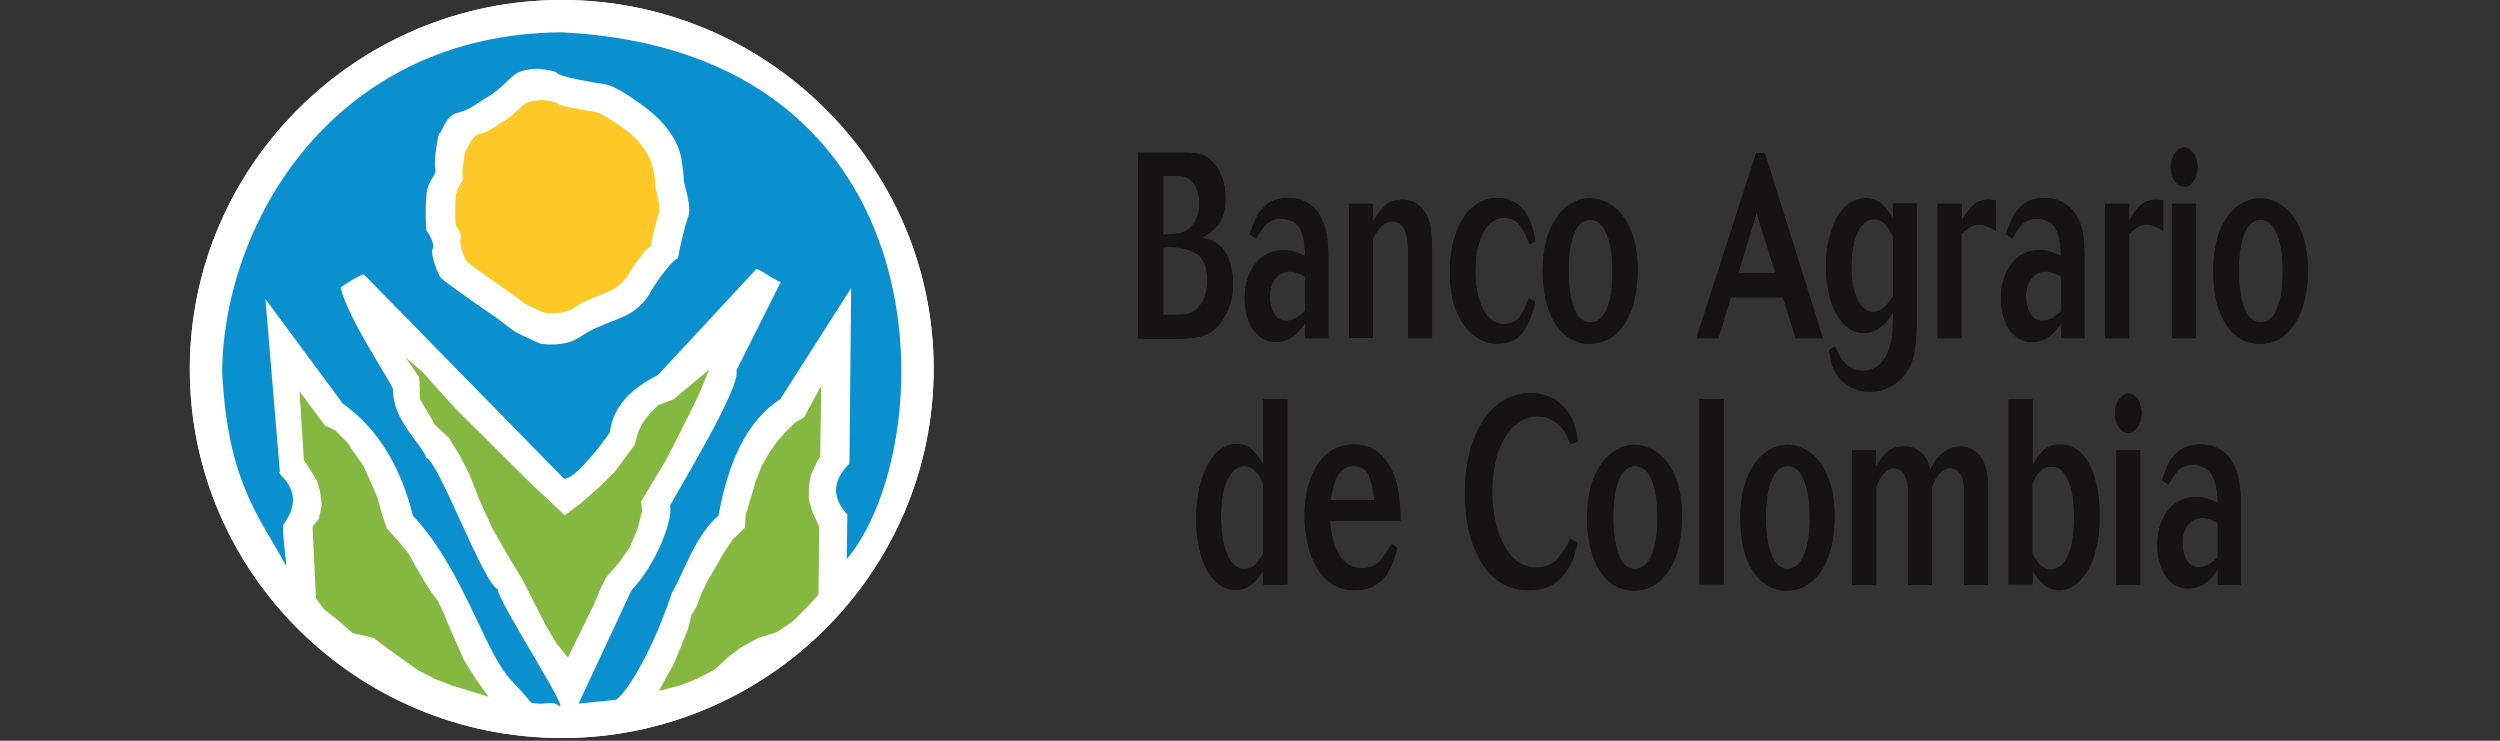 <svg width="540" height="160" viewBox="0 0 540 160" fill="none" xmlns="http://www.w3.org/2000/svg">
<rect x="0" y="0" width="540" height="160" fill="#333333" stroke="none"/>
<g clip-path="url(#clip0_17_134)">
<path d="M245.843 73.058V32.965H255.569C257.054 32.965 258.316 33.039 259.207 33.337C260.172 33.559 261.138 34.153 262.029 35.118C262.845 35.935 263.439 36.974 263.959 38.237C264.404 39.499 264.701 40.984 264.701 42.617C264.701 45.438 264.107 47.443 262.994 48.705C261.88 49.968 260.692 50.858 259.504 51.378C260.395 51.527 261.212 51.749 261.806 51.972C262.474 52.269 263.068 52.715 263.736 53.309C264.701 54.274 265.37 55.536 265.741 56.947C266.112 58.432 266.335 59.768 266.335 61.03C266.335 63.258 266.038 65.114 265.37 66.673C264.701 68.158 263.959 69.42 263.142 70.385C262.251 71.425 261.138 72.093 259.801 72.538C258.539 72.909 256.98 73.132 255.124 73.132H245.843V73.058ZM251.263 38.014V50.71C252.228 50.636 253.045 50.636 253.639 50.562C254.233 50.487 254.827 50.413 255.421 50.19C256.534 49.745 257.425 49.002 258.094 47.889C258.762 46.775 259.059 45.438 259.059 43.879C259.059 42.246 258.688 40.984 258.094 39.944C257.425 38.905 256.534 38.237 255.272 38.014C254.753 38.014 253.416 38.014 251.263 38.014ZM251.263 53.457V68.009C253.416 68.009 254.901 68.009 255.643 67.935C256.386 67.861 257.054 67.712 257.574 67.415C258.539 66.896 259.281 66.005 259.875 64.891C260.469 63.703 260.766 62.367 260.766 60.733C260.766 57.615 259.95 55.61 258.316 54.719C256.683 53.828 254.975 53.383 253.045 53.383C252.674 53.383 252.302 53.383 252.08 53.383C251.857 53.457 251.56 53.457 251.263 53.457ZM286.901 55.536V73.058H281.926V69.791C281.555 70.385 281.035 70.979 280.516 71.573C279.996 72.167 279.254 72.761 278.437 73.207C277.546 73.652 276.581 73.875 275.467 73.875C274.131 73.875 272.943 73.429 271.978 72.612C271.012 71.796 270.196 70.682 269.676 69.271C269.156 67.861 268.859 66.302 268.859 64.52C268.859 62.367 269.23 60.51 269.973 58.877C270.715 57.318 271.755 56.056 273.017 55.239C274.279 54.422 275.69 54.051 277.249 54.051C278.066 54.051 278.882 54.125 279.551 54.348C280.219 54.571 281.036 54.868 281.926 55.313C281.852 53.383 281.704 51.972 281.407 50.858C281.036 49.522 280.367 48.557 279.476 47.963C278.585 47.517 277.694 47.22 276.803 47.22C275.393 47.22 274.279 47.666 273.462 48.408C272.72 49.225 271.978 50.264 271.309 51.527L269.973 50.562C270.418 49.151 270.864 47.963 271.384 46.923C271.903 45.884 272.72 44.919 273.834 44.028C274.947 43.211 276.432 42.766 278.214 42.766C279.773 42.766 281.11 43.063 282.223 43.731C283.337 44.325 284.228 45.142 284.822 46.107C285.639 47.369 286.233 48.78 286.455 50.264C286.827 51.824 286.901 53.531 286.901 55.536ZM281.926 67.193V59.768C281.407 59.471 280.887 59.174 280.367 59.026C279.848 58.803 279.254 58.654 278.585 58.654C277.397 58.654 276.358 59.1 275.541 60.065C274.725 61.03 274.279 62.367 274.279 64.074C274.279 65.485 274.576 66.673 275.17 67.712C275.764 68.752 276.655 69.271 277.843 69.271C278.66 69.271 279.402 69.049 279.996 68.677C280.664 68.306 281.258 67.787 281.926 67.193ZM309.323 53.457V73.058H304.126V54.2C304.126 52.863 304.052 51.898 303.903 51.23C303.755 50.264 303.383 49.522 302.864 48.78C302.344 48.111 301.602 47.814 300.785 47.814C299.894 47.814 299.077 48.111 298.483 48.78C297.815 49.374 297.221 50.264 296.553 51.378V72.984H291.43V44.028H296.553V47.814C297.37 46.478 298.261 45.364 299.151 44.473C300.042 43.582 301.379 43.137 303.012 43.137C303.977 43.137 304.943 43.36 305.759 43.879C306.576 44.399 307.244 44.993 307.764 45.81C308.432 46.849 308.878 47.963 309.026 49.151C309.175 50.413 309.323 51.824 309.323 53.457ZM330.26 64.445L331.597 65.188C331.226 67.267 330.409 69.271 329.221 71.276C328.033 73.281 326.028 74.246 323.356 74.246C321.648 74.246 319.94 73.652 318.381 72.464C316.822 71.276 315.56 69.494 314.595 67.193C313.629 64.891 313.184 62.07 313.184 58.803C313.184 55.759 313.555 53.012 314.446 50.562C315.263 48.111 316.451 46.181 318.01 44.845C319.569 43.434 321.351 42.766 323.43 42.766C327.885 42.766 330.632 45.884 331.671 52.121L330.335 52.789C329.815 51.156 329.147 49.819 328.33 48.705C327.513 47.592 326.325 47.072 324.766 47.072C323.653 47.072 322.613 47.517 321.722 48.408C320.757 49.299 320.015 50.636 319.495 52.418C318.901 54.2 318.678 56.278 318.678 58.58C318.678 60.733 318.901 62.664 319.421 64.445C319.94 66.227 320.609 67.564 321.574 68.529C322.465 69.494 323.578 70.014 324.766 70.014C326.251 70.014 327.439 69.494 328.256 68.455C328.998 67.341 329.666 66.005 330.26 64.445ZM343.402 42.84C345.184 42.84 346.892 43.434 348.525 44.622C350.084 45.81 351.346 47.517 352.311 49.893C353.277 52.269 353.722 55.09 353.722 58.432C353.722 60.51 353.499 62.515 353.128 64.445C352.683 66.302 352.089 68.009 351.198 69.494C350.307 70.979 349.193 72.167 347.857 73.058C346.446 73.8 344.961 74.246 343.253 74.246C341.769 74.246 340.432 73.875 339.17 73.132C337.908 72.39 336.868 71.35 335.977 69.94C335.086 68.603 334.418 66.97 333.973 65.039C333.527 63.109 333.23 61.03 333.23 58.654C333.23 55.09 333.75 52.046 334.789 49.671C335.829 47.295 337.091 45.587 338.576 44.473C340.135 43.434 341.694 42.84 343.402 42.84ZM343.476 47.443C341.917 47.443 340.803 48.483 339.987 50.487C339.17 52.492 338.799 55.165 338.799 58.432C338.799 61.847 339.244 64.52 339.987 66.599C340.803 68.677 341.991 69.643 343.55 69.643C345.11 69.643 346.298 68.677 347.114 66.599C347.931 64.594 348.302 61.995 348.302 58.803C348.302 56.575 348.154 54.571 347.782 52.863C347.411 51.23 346.892 49.893 346.149 48.928C345.407 47.963 344.516 47.443 343.476 47.443ZM366.418 73.058L379.337 33.039H381.193L393.741 73.058H387.875L385.128 64.223H373.843L371.17 73.058H366.418ZM383.495 58.951L379.411 45.958L375.476 58.951H383.495ZM395.077 75.657L396.339 74.84C397.007 76.176 397.453 76.993 397.601 77.364C398.195 78.181 398.864 78.849 399.68 79.369C400.497 79.889 401.388 80.111 402.427 80.111C404.358 80.111 405.843 79.22 407.031 77.513C407.625 76.622 407.996 75.657 408.293 74.543C408.59 73.504 408.738 72.39 408.813 71.35C408.887 70.311 408.887 68.975 408.887 67.341C408.516 68.009 408.219 68.455 407.922 68.9C407.253 69.791 406.437 70.534 405.471 71.128C404.506 71.722 403.541 71.944 402.502 71.944C401.165 71.944 399.829 71.425 398.641 70.311C397.379 69.197 396.339 67.564 395.597 65.411C394.854 63.258 394.409 60.659 394.409 57.689C394.409 55.462 394.632 53.383 395.077 51.601C395.522 49.745 396.116 48.186 396.859 46.849C397.601 45.587 398.492 44.548 399.532 43.879C400.571 43.211 401.685 42.84 402.873 42.84C404.432 42.84 405.694 43.285 406.585 44.176C407.476 45.067 408.219 46.107 408.887 47.22V43.954H414.01V68.9C414.01 71.573 413.861 73.8 413.564 75.657C413.341 77.513 412.673 79.146 411.634 80.631C410.817 81.819 409.703 82.784 408.293 83.527C406.882 84.269 405.471 84.64 403.912 84.64C402.427 84.64 401.165 84.343 399.903 83.675C398.641 83.007 397.601 82.19 396.859 81.076C396.339 80.26 395.894 79.443 395.671 78.626C395.448 77.661 395.226 76.696 395.077 75.657ZM408.887 64V51.156C408.367 50.042 407.773 49.077 407.179 48.408C406.585 47.74 405.768 47.369 404.729 47.369C403.764 47.369 402.947 47.814 402.205 48.631C401.462 49.448 400.868 50.636 400.497 52.195C400.126 53.754 399.903 55.61 399.903 57.763C399.903 59.842 400.126 61.624 400.571 63.035C401.017 64.52 401.536 65.559 402.279 66.302C403.021 67.044 403.764 67.415 404.581 67.415C406.065 67.341 407.55 66.227 408.887 64ZM423.736 44.028V47.666C424.404 46.404 425.147 45.364 426.038 44.473C426.928 43.582 428.116 43.137 429.601 43.137C430.121 43.137 430.641 43.211 431.086 43.285V49.893C429.75 49.002 428.636 48.557 427.671 48.557C426.854 48.557 426.112 48.705 425.518 49.077C424.924 49.448 424.33 49.893 423.662 50.562V73.058H418.539V44.028H423.736ZM450.242 55.536V73.058H445.267V69.791C444.896 70.385 444.376 70.979 443.857 71.573C443.337 72.167 442.594 72.761 441.778 73.207C440.887 73.652 439.922 73.875 438.808 73.875C437.471 73.875 436.358 73.429 435.318 72.612C434.353 71.796 433.536 70.682 433.017 69.271C432.497 67.861 432.2 66.302 432.2 64.52C432.2 62.367 432.571 60.51 433.314 58.877C434.056 57.318 435.096 56.056 436.283 55.239C437.546 54.422 438.956 54.051 440.515 54.051C441.332 54.051 442.149 54.125 442.817 54.348C443.485 54.571 444.302 54.868 445.193 55.313C445.119 53.383 444.97 51.972 444.599 50.858C444.228 49.522 443.56 48.557 442.669 47.963C441.926 47.517 441.035 47.22 440.144 47.22C438.734 47.22 437.62 47.666 436.803 48.408C436.061 49.225 435.318 50.264 434.65 51.527L433.314 50.562C433.759 49.151 434.205 47.963 434.724 46.923C435.244 45.884 436.061 44.919 437.174 44.028C438.288 43.211 439.773 42.766 441.555 42.766C443.114 42.766 444.451 43.063 445.564 43.731C446.678 44.325 447.569 45.142 448.237 46.107C449.054 47.369 449.648 48.78 449.87 50.264C450.093 51.824 450.242 53.531 450.242 55.536ZM445.267 67.193V59.768C444.747 59.471 444.228 59.174 443.708 59.026C443.188 58.803 442.594 58.654 441.926 58.654C440.738 58.654 439.699 59.1 438.882 60.065C438.065 61.03 437.62 62.367 437.62 64.074C437.62 65.485 437.917 66.673 438.511 67.712C439.105 68.752 439.996 69.271 441.184 69.271C442 69.271 442.743 69.049 443.337 68.677C443.931 68.306 444.599 67.787 445.267 67.193ZM459.894 44.028V47.666C460.562 46.404 461.304 45.364 462.195 44.473C463.086 43.582 464.274 43.137 465.759 43.137C466.279 43.137 466.798 43.211 467.244 43.285V49.893C465.982 49.002 464.794 48.557 463.829 48.557C463.012 48.557 462.269 48.705 461.75 49.077C461.156 49.448 460.562 49.893 459.894 50.562V73.058H454.696V44.028H459.894ZM469.174 44.028H474.297V73.058H469.174V44.028ZM469.694 39.053C469.174 38.237 468.877 37.197 468.877 36.084C468.877 34.97 469.174 34.005 469.768 33.114C470.362 32.297 471.03 31.852 471.773 31.852C472.293 31.852 472.738 32.074 473.184 32.446C473.629 32.817 474 33.337 474.223 34.005C474.52 34.673 474.669 35.341 474.669 36.084C474.669 37.197 474.372 38.237 473.852 39.053C473.258 39.87 472.59 40.316 471.847 40.316C470.956 40.241 470.214 39.87 469.694 39.053ZM488.181 42.84C489.963 42.84 491.671 43.434 493.23 44.622C494.789 45.81 496.051 47.517 497.016 49.893C497.982 52.269 498.501 55.09 498.501 58.432C498.501 60.51 498.279 62.515 497.833 64.445C497.462 66.302 496.794 68.009 495.903 69.494C495.012 70.979 493.898 72.167 492.562 73.058C491.3 73.8 489.74 74.246 488.033 74.246C486.548 74.246 485.211 73.875 483.949 73.132C482.687 72.39 481.648 71.35 480.757 69.94C479.866 68.603 479.197 66.97 478.752 65.039C478.307 63.109 478.084 61.03 478.084 58.654C478.084 55.09 478.604 52.046 479.569 49.671C480.608 47.295 481.87 45.587 483.355 44.473C484.914 43.434 486.548 42.84 488.181 42.84ZM488.256 47.443C486.771 47.443 485.583 48.483 484.766 50.487C483.949 52.492 483.578 55.165 483.578 58.432C483.578 61.847 484.023 64.52 484.766 66.599C485.583 68.677 486.771 69.643 488.33 69.643C489.889 69.643 491.077 68.677 491.894 66.599C492.71 64.594 493.081 61.995 493.081 58.803C493.081 56.575 492.933 54.571 492.562 52.863C492.191 51.23 491.671 49.893 490.928 48.928C490.186 47.963 489.295 47.443 488.256 47.443ZM272.868 100.38V86.2H278.066V126.292H272.868V123.248C272.052 124.51 271.235 125.476 270.344 126.218C269.379 126.96 268.265 127.406 266.78 127.406C265.667 127.406 264.553 127.109 263.588 126.441C262.623 125.772 261.732 124.807 260.915 123.471C260.098 122.134 259.504 120.501 259.059 118.571C258.613 116.566 258.391 114.413 258.391 112.037C258.391 109.141 258.762 106.469 259.43 104.018C260.098 101.568 261.138 99.638 262.4 98.153C263.736 96.668 265.295 95.926 267.077 95.926C268.488 95.926 269.676 96.371 270.493 97.188C271.384 98.079 272.126 99.118 272.868 100.38ZM272.868 119.61V104.538C271.903 102.014 270.493 100.677 268.785 100.677C268.117 100.677 267.597 100.9 267.003 101.197C266.483 101.568 266.038 102.014 265.667 102.608C264.404 104.464 263.736 107.508 263.736 111.517C263.736 115.007 264.182 117.754 265.073 119.833C265.964 121.837 267.226 122.877 268.711 122.877C269.676 122.877 270.493 122.58 271.087 121.986C271.755 121.392 272.349 120.575 272.868 119.61ZM300.562 117.457L301.824 118.348C301.527 119.462 301.156 120.501 300.859 121.466C300.488 122.431 299.968 123.322 299.374 124.288C298.706 125.179 297.815 125.921 296.701 126.589C295.588 127.183 294.177 127.48 292.618 127.48C290.836 127.48 289.351 127.109 288.015 126.292C286.678 125.476 285.565 124.362 284.599 122.877C283.708 121.392 282.966 119.684 282.52 117.68C282.075 115.675 281.778 113.596 281.778 111.369C281.778 108.473 282.223 105.875 283.04 103.573C283.857 101.197 285.119 99.341 286.678 98.005C288.312 96.668 290.242 96 292.469 96C295.513 96 297.889 97.262 299.671 99.935C300.859 101.717 301.602 103.647 301.973 105.726C302.344 107.879 302.493 110.107 302.493 112.557H287.272C287.866 119.313 290.168 122.728 294.177 122.728C295.736 122.728 296.998 122.283 297.889 121.392C298.78 120.427 299.671 119.165 300.562 117.457ZM287.346 108.028H296.85C296.701 105.949 296.256 104.241 295.736 102.831C295.142 101.42 294.029 100.677 292.321 100.677C291.207 100.677 290.242 101.049 289.574 101.865C288.906 102.608 288.386 103.499 288.163 104.464C287.866 105.429 287.643 106.617 287.346 108.028ZM339.17 116.418L340.729 117.234C340.506 118.422 340.135 119.462 339.838 120.501C339.467 121.54 338.947 122.506 338.279 123.471C337.462 124.659 336.497 125.55 335.532 126.144C334.567 126.738 333.602 127.109 332.711 127.257C331.82 127.406 331.003 127.48 330.26 127.48C326.177 127.48 322.91 125.772 320.534 122.283C317.787 118.274 316.451 113.076 316.451 106.469C316.451 103.202 316.822 100.232 317.49 97.559C318.158 94.886 319.198 92.585 320.46 90.728C321.722 88.798 323.207 87.387 324.915 86.422C326.622 85.383 328.479 84.937 330.483 84.937C332.117 84.937 333.676 85.234 335.086 85.903C336.497 86.571 337.685 87.61 338.65 89.021C339.393 90.06 339.838 91.1 340.135 92.065C340.432 93.03 340.655 94.07 340.803 95.332L339.244 96C338.724 94.663 338.279 93.698 337.834 93.03C337.24 92.139 336.497 91.397 335.458 90.803C334.418 90.209 333.305 89.912 332.117 89.912C330.854 89.912 329.592 90.283 328.404 90.951C327.216 91.694 326.177 92.659 325.286 94.07C324.395 95.48 323.653 97.188 323.133 99.192C322.613 101.197 322.316 103.573 322.316 106.172C322.316 108.399 322.539 110.552 322.984 112.482C323.356 114.413 324.024 116.195 324.841 117.754C325.657 119.313 326.697 120.501 327.81 121.318C328.998 122.134 330.335 122.58 331.745 122.58C333.824 122.58 335.383 121.912 336.497 120.65C337.611 119.313 338.576 117.902 339.17 116.418ZM353.054 96.074C354.836 96.074 356.543 96.668 358.103 97.856C359.662 98.97 360.924 100.752 361.889 103.128C362.854 105.503 363.3 108.325 363.3 111.666C363.3 113.745 363.077 115.749 362.706 117.68C362.335 119.536 361.666 121.244 360.775 122.728C359.885 124.213 358.771 125.401 357.434 126.292C356.098 127.183 354.539 127.554 352.831 127.554C351.346 127.554 350.01 127.183 348.748 126.441C347.485 125.698 346.446 124.659 345.555 123.248C344.664 121.912 343.996 120.278 343.55 118.348C343.105 116.418 342.808 114.339 342.808 111.963C342.808 108.399 343.328 105.355 344.367 102.979C345.407 100.603 346.669 98.895 348.154 97.782C349.787 96.668 351.421 96.074 353.054 96.074ZM353.128 100.677C351.569 100.677 350.455 101.717 349.639 103.721C348.822 105.726 348.451 108.399 348.451 111.666C348.451 115.081 348.896 117.754 349.639 119.833C350.455 121.912 351.569 122.877 353.202 122.877C354.762 122.877 355.949 121.837 356.766 119.833C357.583 117.828 358.028 115.23 358.028 112.037C358.028 109.81 357.88 107.805 357.509 106.097C357.137 104.39 356.618 103.053 355.949 102.088C355.133 101.197 354.242 100.677 353.128 100.677ZM367.086 86.2H372.284V126.218H367.086V86.2ZM386.019 96.074C387.801 96.074 389.509 96.668 391.068 97.856C392.627 98.97 393.889 100.752 394.854 103.128C395.819 105.503 396.265 108.325 396.265 111.666C396.265 113.745 396.042 115.749 395.671 117.68C395.226 119.536 394.632 121.244 393.741 122.728C392.85 124.213 391.736 125.401 390.4 126.292C389.063 127.183 387.504 127.554 385.796 127.554C384.311 127.554 382.975 127.183 381.787 126.441C380.525 125.698 379.485 124.659 378.594 123.248C377.704 121.912 377.035 120.278 376.59 118.348C376.144 116.418 375.922 114.339 375.922 111.963C375.922 108.399 376.441 105.355 377.481 102.979C378.52 100.603 379.782 98.895 381.267 97.782C382.826 96.668 384.386 96.074 386.019 96.074ZM386.093 100.677C384.608 100.677 383.42 101.717 382.604 103.721C381.787 105.726 381.416 108.399 381.416 111.666C381.416 115.081 381.787 117.754 382.604 119.833C383.42 121.912 384.608 122.877 386.093 122.877C387.652 122.877 388.84 121.837 389.657 119.833C390.474 117.828 390.919 115.23 390.919 112.037C390.919 109.81 390.771 107.805 390.4 106.097C390.028 104.39 389.509 103.053 388.84 102.088C388.098 101.197 387.207 100.677 386.093 100.677ZM405.174 97.262V100.9C405.843 99.638 406.659 98.599 407.55 97.708C408.441 96.817 409.703 96.445 411.411 96.445C412.822 96.445 413.935 96.891 414.901 97.708C415.495 98.227 415.94 98.821 416.237 99.415C416.534 100.083 416.757 100.752 416.905 101.494C417.351 100.677 417.722 100.009 418.019 99.564C418.316 99.118 418.687 98.747 419.133 98.302C420.395 97.039 421.88 96.445 423.439 96.445C424.404 96.445 425.221 96.668 426.038 97.114C426.854 97.559 427.448 98.153 427.894 98.821C428.562 99.787 428.933 100.826 429.156 102.014C429.304 103.128 429.379 104.538 429.379 106.172V126.366H424.256V106.172C424.256 105.355 424.181 104.687 424.107 104.018C423.959 103.425 423.81 102.831 423.439 102.385C422.919 101.568 422.177 101.123 421.286 101.123C420.766 101.123 420.172 101.271 419.652 101.643C419.133 101.94 418.687 102.459 418.316 103.053C417.945 103.573 417.648 104.315 417.277 105.206V126.366H412.154V106.469C412.154 104.687 411.857 103.35 411.263 102.459C410.743 101.568 410 101.123 409.109 101.123C408.144 101.123 407.179 101.717 406.362 102.905C405.991 103.425 405.62 104.167 405.249 105.206V126.366H400.051V97.262H405.174ZM433.833 126.292V86.274H439.031V100.529C439.699 99.341 440.441 98.227 441.332 97.336C442.223 96.445 443.485 96 445.119 96C446.826 96 448.311 96.668 449.573 97.93C450.836 99.192 451.801 101.049 452.469 103.35C453.137 105.652 453.508 108.325 453.508 111.369C453.508 114.116 453.286 116.566 452.692 118.645C452.172 120.724 451.504 122.431 450.613 123.694C449.722 125.03 448.757 125.995 447.792 126.589C446.752 127.183 445.787 127.48 444.747 127.48C442.52 127.48 440.59 125.995 439.031 123.174V126.218H433.833V126.292ZM438.956 104.538V119.61C439.328 120.204 439.625 120.724 439.996 121.243C440.367 121.763 440.738 122.134 441.258 122.506C441.778 122.803 442.372 123.025 443.04 123.025C443.857 123.025 444.599 122.654 445.341 122.06C446.084 121.392 446.752 120.204 447.272 118.496C447.792 116.715 448.014 114.413 448.014 111.517C448.014 108.77 447.717 106.543 447.123 104.761C446.232 102.088 444.896 100.752 443.114 100.752C442.223 100.752 441.481 101.049 440.887 101.568C440.293 102.088 439.773 102.756 439.476 103.425C439.179 104.018 438.956 104.39 438.956 104.538ZM457.146 97.262H462.269V126.292H457.146V97.262ZM457.666 92.213C457.072 91.397 456.85 90.357 456.85 89.244C456.85 88.13 457.147 87.09 457.74 86.274C458.334 85.457 459.003 85.012 459.745 85.012C460.265 85.012 460.71 85.234 461.156 85.606C461.601 85.977 461.972 86.496 462.195 87.165C462.418 87.833 462.566 88.501 462.566 89.244C462.566 90.357 462.269 91.397 461.75 92.213C461.156 93.03 460.488 93.476 459.745 93.476C458.854 93.476 458.186 93.104 457.666 92.213ZM484.023 108.77V126.292H479.049V122.951C478.678 123.545 478.158 124.213 477.638 124.807C477.119 125.401 476.376 125.995 475.559 126.441C474.669 126.886 473.703 127.109 472.59 127.109C471.253 127.109 470.14 126.663 469.1 125.847C468.135 125.03 467.318 123.916 466.798 122.506C466.279 121.021 465.982 119.462 465.982 117.828C465.982 115.675 466.353 113.819 467.095 112.186C467.838 110.626 468.803 109.364 470.14 108.547C471.402 107.731 472.812 107.36 474.372 107.36C475.188 107.36 476.005 107.434 476.673 107.657C477.341 107.879 478.158 108.176 479.049 108.622C478.975 106.691 478.826 105.281 478.455 104.167C478.084 102.831 477.416 101.865 476.525 101.271C475.634 100.677 474.743 100.38 473.852 100.38C472.441 100.38 471.327 100.752 470.511 101.568C469.768 102.385 469.026 103.425 468.358 104.687L467.021 103.721C467.467 102.385 467.912 101.123 468.432 100.083C468.952 98.97 469.768 98.079 470.882 97.262C471.996 96.445 473.481 96 475.262 96C476.822 96 478.158 96.297 479.272 96.965C480.385 97.559 481.276 98.376 481.87 99.341C482.687 100.603 483.281 102.014 483.504 103.499C483.875 105.058 484.023 106.766 484.023 108.77ZM479.049 120.353V112.928C478.529 112.631 478.01 112.334 477.49 112.186C476.97 111.963 476.376 111.889 475.708 111.889C474.52 111.889 473.481 112.334 472.664 113.299C471.847 114.264 471.402 115.601 471.402 117.308C471.402 118.719 471.699 119.907 472.293 120.947C472.887 121.986 473.778 122.506 474.965 122.506C475.782 122.506 476.525 122.283 477.119 121.912C477.713 121.54 478.381 121.021 479.049 120.353Z" fill="#151313"/>
<path fill-rule="evenodd" clip-rule="evenodd" d="M121.334 159.406C165.584 159.406 201.668 123.619 201.668 79.666C201.668 35.712 165.584 0 121.334 0C77.084 0 41 35.786 41 79.74C41 123.693 77.084 159.406 121.334 159.406Z" fill="white"/>
<path fill-rule="evenodd" clip-rule="evenodd" d="M121.333 6.979C205.528 11.136 203.227 96.593 182.883 120.797L183.032 111.145C179.839 107.656 179.542 104.166 183.477 100.083L183.848 62.217L168.554 86.199C161.055 91.099 157.268 100.157 155.19 111.368C150.215 115.674 148.136 122.728 145.166 127.999C139.895 143.591 134.03 151.015 132.916 151.164L124.972 151.981L136.405 127.479C141.825 121.837 145.463 112.036 144.721 109.215C147.691 103.795 160.09 83.452 159.05 80.036L168.628 60.955C165.361 59.396 163.728 57.763 163.282 58.208L142.122 81.002C136.554 83.823 132.47 87.535 131.728 93.401C130.614 95.108 123.932 104.018 121.779 103.35L78.568 59.248C76.934 59.842 74.707 61.178 73.594 62.143C75.153 68.974 85.027 83.303 84.879 84.12C84.879 90.951 91.115 95.851 92.081 98.895C94.679 99.489 104.554 126.366 107.524 127.257C107.153 129.187 123.487 154.356 120.74 152.426C118.883 151.164 117.77 152.5 114.726 151.758C110.494 146.635 109.751 147.08 106.633 141.289C102.104 132.751 97.575 120.352 89.185 111.368C86.735 101.493 82.058 92.881 74.039 87.164L57.334 64.593L60.452 101.939C59.338 102.31 66.689 105.8 61.269 113.224C60.675 113.299 62.085 122.876 61.788 122.208C55.923 111.368 49.167 104.166 47.979 80.185C48.424 47.294 72.703 7.276 121.333 6.979Z" fill="#0B90CF"/>
<path fill-rule="evenodd" clip-rule="evenodd" d="M147.321 35.267C147.247 34.673 146.95 31.48 144.351 28.139C142.347 25.169 138.709 22.719 138.709 22.719C138.709 22.719 133.289 18.561 130.616 18.19C127.943 17.819 120.89 16.557 120.37 15.814C119.85 15.146 116.212 14.849 116.212 14.849C116.212 14.849 112.723 14.849 111.163 16.111C109.604 17.373 107.6 19.675 105.224 21.011C102.922 22.348 101.511 23.759 98.839 24.352C96.166 24.947 95.349 28.956 94.978 28.733C94.681 28.51 93.641 34.747 94.013 36.306C94.458 37.865 92.528 38.682 92.156 41.726C91.785 44.696 92.008 49.893 92.156 49.893C92.305 49.893 94.013 52.64 93.493 53.68C92.825 54.645 94.532 59.248 95.275 60.065C96.017 60.881 105.298 67.341 106.412 68.083C107.525 68.826 109.901 70.682 110.792 71.35C111.683 72.018 115.767 73.8 116.583 74.171C117.4 74.468 122.078 74.84 124.973 72.984C127.869 71.053 128.982 70.682 134.031 68.677C139.08 66.673 140.639 62.812 140.639 62.812C140.639 62.812 144.5 56.649 146.43 55.758C146.727 53.977 147.841 48.928 148.658 46.775C149.474 44.696 147.767 39.87 147.692 38.979C147.767 38.162 147.395 35.861 147.321 35.267Z" fill="white"/>
<path fill-rule="evenodd" clip-rule="evenodd" d="M122.669 142.031L128.311 130.523L129.945 126.662L130.984 124.658L133.806 121.391L136.033 118.198L137.666 114.338L138.706 110.328L138.483 108.324L143.606 99.785L145.833 95.553L147.838 91.544L149.471 88.277L151.105 84.862L153.184 79.813L145.462 86.273L142.195 87.461L140.562 89.094L138.928 91.173L137.889 93.178L137.072 96.147L134.622 99.414L132.84 101.864L129.351 105.28L125.49 108.695L122 111.294L115.318 105.057L109.23 99.043L103.513 93.326L99.058 88.946L94.752 84.268L91.337 80.407L87.625 77.215L90.52 81.447L90.669 84.045V86.124L92.079 88.5L93.936 91.767L96.98 94.588L99.43 98.597L101.286 102.236L103.513 107.878L106.335 114.115L110.047 120.574L113.091 125.623L115.318 130.078L118.14 135.572L120.219 138.987L122.669 142.031Z" fill="#85B840"/>
<path fill-rule="evenodd" clip-rule="evenodd" d="M142.345 149.234L146.874 148.046L150.512 146.635L154.373 144.63L157.417 141.809L160.09 139.804L163.728 137.8L167.811 136.538L171.301 134.162L174.122 131.34L176.795 128.445L176.943 113.744L175.533 110.7L174.716 107.879V105.057L175.161 102.607L176.349 100.009L177.166 98.598L177.389 83.303L173.677 90.134L171.672 91.322L169.816 93.178L167.811 95.406L166.178 97.781L164.544 100.603L163.134 104.241L162.094 107.879L161.055 111.294L160.906 113.967L158.233 116.566L156.229 119.61L154.744 122.208L152.739 125.624L151.551 128.074L150.512 130.895L149.324 132.9L148.656 135.721L147.022 139.804L145.463 143.591L143.607 146.858L142.345 149.234Z" fill="#85B840"/>
<path fill-rule="evenodd" clip-rule="evenodd" d="M105.519 150.495L97.575 148.045L93.937 146.634L90.076 144.63L86.661 142.18L83.84 140.175L80.721 137.799L76.192 136.76L73.222 134.161L70.03 131.637L68.248 129.261L67.505 113.743L68.842 112.11L69.51 109.14L69.139 106.245L68.545 104.092L67.283 101.864L65.649 99.414L64.684 84.491L70.178 91.915L72.406 92.955L75.004 95.553L76.489 97.781L78.494 100.602L80.127 104.24L81.538 107.507L82.577 111.293L83.543 114.115L85.77 116.565L88.294 119.609L89.705 122.208L91.71 125.623L93.12 127.85L94.605 129.855L95.793 132.305L96.832 134.904L98.466 138.616L100.248 142.625L102.921 146.857L105.519 150.495Z" fill="#85B840"/>
<path fill-rule="evenodd" clip-rule="evenodd" d="M141.231 37.419C141.157 36.974 140.934 34.524 138.93 31.851C137.371 29.549 134.549 27.619 134.549 27.619C134.549 27.619 130.317 24.426 128.313 24.129C126.234 23.832 120.814 22.867 120.368 22.347C119.997 21.828 117.101 21.605 117.101 21.605C117.101 21.605 114.429 21.605 113.166 22.57C111.978 23.535 110.419 25.317 108.637 26.282C106.856 27.322 105.742 28.435 103.663 28.881C101.658 29.326 100.99 32.445 100.693 32.296C100.47 32.148 99.654 36.974 99.951 38.162C100.248 39.349 98.763 40.018 98.466 42.319C98.169 44.621 98.391 48.705 98.466 48.705C98.54 48.705 99.951 50.858 99.505 51.6C99.06 52.417 100.322 55.981 100.916 56.575C101.51 57.169 108.712 62.217 109.603 62.811C110.494 63.405 112.35 64.816 113.018 65.336C113.686 65.855 116.879 67.266 117.473 67.489C118.141 67.711 121.705 68.008 123.932 66.523C126.159 65.039 127.05 64.742 130.985 63.182C134.92 61.623 136.108 58.653 136.108 58.653C136.108 58.653 139.078 53.902 140.563 53.233C140.786 51.823 141.677 47.888 142.271 46.254C142.865 44.621 141.603 40.909 141.528 40.24C141.603 39.572 141.306 37.865 141.231 37.419Z" fill="#FCC927"/>
<g clip-path="url(#clip1_17_134)">
<path d="M245.843 73.058V32.965H255.569C257.054 32.965 258.316 33.039 259.207 33.337C260.172 33.559 261.138 34.153 262.029 35.118C262.845 35.935 263.439 36.974 263.959 38.237C264.404 39.499 264.701 40.984 264.701 42.617C264.701 45.438 264.107 47.443 262.994 48.705C261.88 49.968 260.692 50.858 259.504 51.378C260.395 51.527 261.212 51.749 261.806 51.972C262.474 52.269 263.068 52.715 263.736 53.309C264.701 54.274 265.37 55.536 265.741 56.947C266.112 58.432 266.335 59.768 266.335 61.03C266.335 63.258 266.038 65.114 265.37 66.673C264.701 68.158 263.959 69.42 263.142 70.385C262.251 71.425 261.138 72.093 259.801 72.538C258.539 72.909 256.98 73.132 255.124 73.132H245.843V73.058ZM251.263 38.014V50.71C252.228 50.636 253.045 50.636 253.639 50.562C254.233 50.487 254.827 50.413 255.421 50.19C256.534 49.745 257.425 49.002 258.094 47.889C258.762 46.775 259.059 45.438 259.059 43.879C259.059 42.246 258.688 40.984 258.094 39.944C257.425 38.905 256.534 38.237 255.272 38.014C254.753 38.014 253.416 38.014 251.263 38.014ZM251.263 53.457V68.009C253.416 68.009 254.901 68.009 255.643 67.935C256.386 67.861 257.054 67.712 257.574 67.415C258.539 66.896 259.281 66.005 259.875 64.891C260.469 63.703 260.766 62.367 260.766 60.733C260.766 57.615 259.95 55.61 258.316 54.719C256.683 53.828 254.975 53.383 253.045 53.383C252.674 53.383 252.302 53.383 252.08 53.383C251.857 53.457 251.56 53.457 251.263 53.457ZM286.901 55.536V73.058H281.926V69.791C281.555 70.385 281.035 70.979 280.516 71.573C279.996 72.167 279.254 72.761 278.437 73.207C277.546 73.652 276.581 73.875 275.467 73.875C274.131 73.875 272.943 73.429 271.978 72.612C271.012 71.796 270.196 70.682 269.676 69.271C269.156 67.861 268.859 66.302 268.859 64.52C268.859 62.367 269.23 60.51 269.973 58.877C270.715 57.318 271.755 56.056 273.017 55.239C274.279 54.422 275.69 54.051 277.249 54.051C278.066 54.051 278.882 54.125 279.551 54.348C280.219 54.571 281.036 54.868 281.926 55.313C281.852 53.383 281.704 51.972 281.407 50.858C281.036 49.522 280.367 48.557 279.476 47.963C278.585 47.517 277.694 47.22 276.803 47.22C275.393 47.22 274.279 47.666 273.462 48.408C272.72 49.225 271.978 50.264 271.309 51.527L269.973 50.562C270.418 49.151 270.864 47.963 271.384 46.923C271.903 45.884 272.72 44.919 273.834 44.028C274.947 43.211 276.432 42.766 278.214 42.766C279.773 42.766 281.11 43.063 282.223 43.731C283.337 44.325 284.228 45.142 284.822 46.107C285.639 47.369 286.233 48.78 286.455 50.264C286.827 51.824 286.901 53.531 286.901 55.536ZM281.926 67.193V59.768C281.407 59.471 280.887 59.174 280.367 59.026C279.848 58.803 279.254 58.654 278.585 58.654C277.397 58.654 276.358 59.1 275.541 60.065C274.725 61.03 274.279 62.367 274.279 64.074C274.279 65.485 274.576 66.673 275.17 67.712C275.764 68.752 276.655 69.271 277.843 69.271C278.66 69.271 279.402 69.049 279.996 68.677C280.664 68.306 281.258 67.787 281.926 67.193ZM309.323 53.457V73.058H304.126V54.2C304.126 52.863 304.052 51.898 303.903 51.23C303.755 50.264 303.383 49.522 302.864 48.78C302.344 48.111 301.602 47.814 300.785 47.814C299.894 47.814 299.077 48.111 298.483 48.78C297.815 49.374 297.221 50.264 296.553 51.378V72.984H291.43V44.028H296.553V47.814C297.37 46.478 298.261 45.364 299.151 44.473C300.042 43.582 301.379 43.137 303.012 43.137C303.977 43.137 304.943 43.36 305.759 43.879C306.576 44.399 307.244 44.993 307.764 45.81C308.432 46.849 308.878 47.963 309.026 49.151C309.175 50.413 309.323 51.824 309.323 53.457ZM330.26 64.445L331.597 65.188C331.226 67.267 330.409 69.271 329.221 71.276C328.033 73.281 326.028 74.246 323.356 74.246C321.648 74.246 319.94 73.652 318.381 72.464C316.822 71.276 315.56 69.494 314.595 67.193C313.629 64.891 313.184 62.07 313.184 58.803C313.184 55.759 313.555 53.012 314.446 50.562C315.263 48.111 316.451 46.181 318.01 44.845C319.569 43.434 321.351 42.766 323.43 42.766C327.885 42.766 330.632 45.884 331.671 52.121L330.335 52.789C329.815 51.156 329.147 49.819 328.33 48.705C327.513 47.592 326.325 47.072 324.766 47.072C323.653 47.072 322.613 47.517 321.722 48.408C320.757 49.299 320.015 50.636 319.495 52.418C318.901 54.2 318.678 56.278 318.678 58.58C318.678 60.733 318.901 62.664 319.421 64.445C319.94 66.227 320.609 67.564 321.574 68.529C322.465 69.494 323.578 70.014 324.766 70.014C326.251 70.014 327.439 69.494 328.256 68.455C328.998 67.341 329.666 66.005 330.26 64.445ZM343.402 42.84C345.184 42.84 346.892 43.434 348.525 44.622C350.084 45.81 351.346 47.517 352.311 49.893C353.277 52.269 353.722 55.09 353.722 58.432C353.722 60.51 353.499 62.515 353.128 64.445C352.683 66.302 352.089 68.009 351.198 69.494C350.307 70.979 349.193 72.167 347.857 73.058C346.446 73.8 344.961 74.246 343.253 74.246C341.769 74.246 340.432 73.875 339.17 73.132C337.908 72.39 336.868 71.35 335.977 69.94C335.086 68.603 334.418 66.97 333.973 65.039C333.527 63.109 333.23 61.03 333.23 58.654C333.23 55.09 333.75 52.046 334.789 49.671C335.829 47.295 337.091 45.587 338.576 44.473C340.135 43.434 341.694 42.84 343.402 42.84ZM343.476 47.443C341.917 47.443 340.803 48.483 339.987 50.487C339.17 52.492 338.799 55.165 338.799 58.432C338.799 61.847 339.244 64.52 339.987 66.599C340.803 68.677 341.991 69.643 343.55 69.643C345.11 69.643 346.298 68.677 347.114 66.599C347.931 64.594 348.302 61.995 348.302 58.803C348.302 56.575 348.154 54.571 347.782 52.863C347.411 51.23 346.892 49.893 346.149 48.928C345.407 47.963 344.516 47.443 343.476 47.443ZM366.418 73.058L379.337 33.039H381.193L393.741 73.058H387.875L385.128 64.223H373.843L371.17 73.058H366.418ZM383.495 58.951L379.411 45.958L375.476 58.951H383.495ZM395.077 75.657L396.339 74.84C397.007 76.176 397.453 76.993 397.601 77.364C398.195 78.181 398.864 78.849 399.68 79.369C400.497 79.889 401.388 80.111 402.427 80.111C404.358 80.111 405.843 79.22 407.031 77.513C407.625 76.622 407.996 75.657 408.293 74.543C408.59 73.504 408.738 72.39 408.813 71.35C408.887 70.311 408.887 68.975 408.887 67.341C408.516 68.009 408.219 68.455 407.922 68.9C407.253 69.791 406.437 70.534 405.471 71.128C404.506 71.722 403.541 71.944 402.502 71.944C401.165 71.944 399.829 71.425 398.641 70.311C397.379 69.197 396.339 67.564 395.597 65.411C394.854 63.258 394.409 60.659 394.409 57.689C394.409 55.462 394.632 53.383 395.077 51.601C395.522 49.745 396.116 48.186 396.859 46.849C397.601 45.587 398.492 44.548 399.532 43.879C400.571 43.211 401.685 42.84 402.873 42.84C404.432 42.84 405.694 43.285 406.585 44.176C407.476 45.067 408.219 46.107 408.887 47.22V43.954H414.01V68.9C414.01 71.573 413.861 73.8 413.564 75.657C413.341 77.513 412.673 79.146 411.634 80.631C410.817 81.819 409.703 82.784 408.293 83.527C406.882 84.269 405.471 84.64 403.912 84.64C402.427 84.64 401.165 84.343 399.903 83.675C398.641 83.007 397.601 82.19 396.859 81.076C396.339 80.26 395.894 79.443 395.671 78.626C395.448 77.661 395.226 76.696 395.077 75.657ZM408.887 64V51.156C408.367 50.042 407.773 49.077 407.179 48.408C406.585 47.74 405.768 47.369 404.729 47.369C403.764 47.369 402.947 47.814 402.205 48.631C401.462 49.448 400.868 50.636 400.497 52.195C400.126 53.754 399.903 55.61 399.903 57.763C399.903 59.842 400.126 61.624 400.571 63.035C401.017 64.52 401.536 65.559 402.279 66.302C403.021 67.044 403.764 67.415 404.581 67.415C406.065 67.341 407.55 66.227 408.887 64ZM423.736 44.028V47.666C424.404 46.404 425.147 45.364 426.038 44.473C426.928 43.582 428.116 43.137 429.601 43.137C430.121 43.137 430.641 43.211 431.086 43.285V49.893C429.75 49.002 428.636 48.557 427.671 48.557C426.854 48.557 426.112 48.705 425.518 49.077C424.924 49.448 424.33 49.893 423.662 50.562V73.058H418.539V44.028H423.736ZM450.242 55.536V73.058H445.267V69.791C444.896 70.385 444.376 70.979 443.857 71.573C443.337 72.167 442.594 72.761 441.778 73.207C440.887 73.652 439.922 73.875 438.808 73.875C437.471 73.875 436.358 73.429 435.318 72.612C434.353 71.796 433.536 70.682 433.017 69.271C432.497 67.861 432.2 66.302 432.2 64.52C432.2 62.367 432.571 60.51 433.314 58.877C434.056 57.318 435.096 56.056 436.283 55.239C437.546 54.422 438.956 54.051 440.515 54.051C441.332 54.051 442.149 54.125 442.817 54.348C443.485 54.571 444.302 54.868 445.193 55.313C445.119 53.383 444.97 51.972 444.599 50.858C444.228 49.522 443.56 48.557 442.669 47.963C441.926 47.517 441.035 47.22 440.144 47.22C438.734 47.22 437.62 47.666 436.803 48.408C436.061 49.225 435.318 50.264 434.65 51.527L433.314 50.562C433.759 49.151 434.205 47.963 434.724 46.923C435.244 45.884 436.061 44.919 437.174 44.028C438.288 43.211 439.773 42.766 441.555 42.766C443.114 42.766 444.451 43.063 445.564 43.731C446.678 44.325 447.569 45.142 448.237 46.107C449.054 47.369 449.648 48.78 449.87 50.264C450.093 51.824 450.242 53.531 450.242 55.536ZM445.267 67.193V59.768C444.747 59.471 444.228 59.174 443.708 59.026C443.188 58.803 442.594 58.654 441.926 58.654C440.738 58.654 439.699 59.1 438.882 60.065C438.065 61.03 437.62 62.367 437.62 64.074C437.62 65.485 437.917 66.673 438.511 67.712C439.105 68.752 439.996 69.271 441.184 69.271C442 69.271 442.743 69.049 443.337 68.677C443.931 68.306 444.599 67.787 445.267 67.193ZM459.894 44.028V47.666C460.562 46.404 461.304 45.364 462.195 44.473C463.086 43.582 464.274 43.137 465.759 43.137C466.279 43.137 466.798 43.211 467.244 43.285V49.893C465.982 49.002 464.794 48.557 463.829 48.557C463.012 48.557 462.269 48.705 461.75 49.077C461.156 49.448 460.562 49.893 459.894 50.562V73.058H454.696V44.028H459.894ZM469.174 44.028H474.297V73.058H469.174V44.028ZM469.694 39.053C469.174 38.237 468.877 37.197 468.877 36.084C468.877 34.97 469.174 34.005 469.768 33.114C470.362 32.297 471.03 31.852 471.773 31.852C472.293 31.852 472.738 32.074 473.184 32.446C473.629 32.817 474 33.337 474.223 34.005C474.52 34.673 474.669 35.341 474.669 36.084C474.669 37.197 474.372 38.237 473.852 39.053C473.258 39.87 472.59 40.316 471.847 40.316C470.956 40.241 470.214 39.87 469.694 39.053ZM488.181 42.84C489.963 42.84 491.671 43.434 493.23 44.622C494.789 45.81 496.051 47.517 497.016 49.893C497.982 52.269 498.501 55.09 498.501 58.432C498.501 60.51 498.279 62.515 497.833 64.445C497.462 66.302 496.794 68.009 495.903 69.494C495.012 70.979 493.898 72.167 492.562 73.058C491.3 73.8 489.74 74.246 488.033 74.246C486.548 74.246 485.211 73.875 483.949 73.132C482.687 72.39 481.648 71.35 480.757 69.94C479.866 68.603 479.197 66.97 478.752 65.039C478.307 63.109 478.084 61.03 478.084 58.654C478.084 55.09 478.604 52.046 479.569 49.671C480.608 47.295 481.87 45.587 483.355 44.473C484.914 43.434 486.548 42.84 488.181 42.84ZM488.256 47.443C486.771 47.443 485.583 48.483 484.766 50.487C483.949 52.492 483.578 55.165 483.578 58.432C483.578 61.847 484.023 64.52 484.766 66.599C485.583 68.677 486.771 69.643 488.33 69.643C489.889 69.643 491.077 68.677 491.894 66.599C492.71 64.594 493.081 61.995 493.081 58.803C493.081 56.575 492.933 54.571 492.562 52.863C492.191 51.23 491.671 49.893 490.928 48.928C490.186 47.963 489.295 47.443 488.256 47.443ZM272.868 100.38V86.2H278.066V126.292H272.868V123.248C272.052 124.51 271.235 125.476 270.344 126.218C269.379 126.96 268.265 127.406 266.78 127.406C265.667 127.406 264.553 127.109 263.588 126.441C262.623 125.772 261.732 124.807 260.915 123.471C260.098 122.134 259.504 120.501 259.059 118.571C258.613 116.566 258.391 114.413 258.391 112.037C258.391 109.141 258.762 106.469 259.43 104.018C260.098 101.568 261.138 99.638 262.4 98.153C263.736 96.668 265.295 95.926 267.077 95.926C268.488 95.926 269.676 96.371 270.493 97.188C271.384 98.079 272.126 99.118 272.868 100.38ZM272.868 119.61V104.538C271.903 102.014 270.493 100.677 268.785 100.677C268.117 100.677 267.597 100.9 267.003 101.197C266.483 101.568 266.038 102.014 265.667 102.608C264.404 104.464 263.736 107.508 263.736 111.517C263.736 115.007 264.182 117.754 265.073 119.833C265.964 121.837 267.226 122.877 268.711 122.877C269.676 122.877 270.493 122.58 271.087 121.986C271.755 121.392 272.349 120.575 272.868 119.61ZM300.562 117.457L301.824 118.348C301.527 119.462 301.156 120.501 300.859 121.466C300.488 122.431 299.968 123.322 299.374 124.288C298.706 125.179 297.815 125.921 296.701 126.589C295.588 127.183 294.177 127.48 292.618 127.48C290.836 127.48 289.351 127.109 288.015 126.292C286.678 125.476 285.565 124.362 284.599 122.877C283.708 121.392 282.966 119.684 282.52 117.68C282.075 115.675 281.778 113.596 281.778 111.369C281.778 108.473 282.223 105.875 283.04 103.573C283.857 101.197 285.119 99.341 286.678 98.005C288.312 96.668 290.242 96 292.469 96C295.513 96 297.889 97.262 299.671 99.935C300.859 101.717 301.602 103.647 301.973 105.726C302.344 107.879 302.493 110.107 302.493 112.557H287.272C287.866 119.313 290.168 122.728 294.177 122.728C295.736 122.728 296.998 122.283 297.889 121.392C298.78 120.427 299.671 119.165 300.562 117.457ZM287.346 108.028H296.85C296.701 105.949 296.256 104.241 295.736 102.831C295.142 101.42 294.029 100.677 292.321 100.677C291.207 100.677 290.242 101.049 289.574 101.865C288.906 102.608 288.386 103.499 288.163 104.464C287.866 105.429 287.643 106.617 287.346 108.028ZM339.17 116.418L340.729 117.234C340.506 118.422 340.135 119.462 339.838 120.501C339.467 121.54 338.947 122.506 338.279 123.471C337.462 124.659 336.497 125.55 335.532 126.144C334.567 126.738 333.602 127.109 332.711 127.257C331.82 127.406 331.003 127.48 330.26 127.48C326.177 127.48 322.91 125.772 320.534 122.283C317.787 118.274 316.451 113.076 316.451 106.469C316.451 103.202 316.822 100.232 317.49 97.559C318.158 94.886 319.198 92.585 320.46 90.728C321.722 88.798 323.207 87.387 324.915 86.422C326.622 85.383 328.479 84.937 330.483 84.937C332.117 84.937 333.676 85.234 335.086 85.903C336.497 86.571 337.685 87.61 338.65 89.021C339.393 90.06 339.838 91.1 340.135 92.065C340.432 93.03 340.655 94.07 340.803 95.332L339.244 96C338.724 94.663 338.279 93.698 337.834 93.03C337.24 92.139 336.497 91.397 335.458 90.803C334.418 90.209 333.305 89.912 332.117 89.912C330.854 89.912 329.592 90.283 328.404 90.951C327.216 91.694 326.177 92.659 325.286 94.07C324.395 95.48 323.653 97.188 323.133 99.192C322.613 101.197 322.316 103.573 322.316 106.172C322.316 108.399 322.539 110.552 322.984 112.482C323.356 114.413 324.024 116.195 324.841 117.754C325.657 119.313 326.697 120.501 327.81 121.318C328.998 122.134 330.335 122.58 331.745 122.58C333.824 122.58 335.383 121.912 336.497 120.65C337.611 119.313 338.576 117.902 339.17 116.418ZM353.054 96.074C354.836 96.074 356.543 96.668 358.103 97.856C359.662 98.97 360.924 100.752 361.889 103.128C362.854 105.503 363.3 108.325 363.3 111.666C363.3 113.745 363.077 115.749 362.706 117.68C362.335 119.536 361.666 121.244 360.775 122.728C359.885 124.213 358.771 125.401 357.434 126.292C356.098 127.183 354.539 127.554 352.831 127.554C351.346 127.554 350.01 127.183 348.748 126.441C347.485 125.698 346.446 124.659 345.555 123.248C344.664 121.912 343.996 120.278 343.55 118.348C343.105 116.418 342.808 114.339 342.808 111.963C342.808 108.399 343.328 105.355 344.367 102.979C345.407 100.603 346.669 98.895 348.154 97.782C349.787 96.668 351.421 96.074 353.054 96.074ZM353.128 100.677C351.569 100.677 350.455 101.717 349.639 103.721C348.822 105.726 348.451 108.399 348.451 111.666C348.451 115.081 348.896 117.754 349.639 119.833C350.455 121.912 351.569 122.877 353.202 122.877C354.762 122.877 355.949 121.837 356.766 119.833C357.583 117.828 358.028 115.23 358.028 112.037C358.028 109.81 357.88 107.805 357.509 106.097C357.137 104.39 356.618 103.053 355.949 102.088C355.133 101.197 354.242 100.677 353.128 100.677ZM367.086 86.2H372.284V126.218H367.086V86.2ZM386.019 96.074C387.801 96.074 389.509 96.668 391.068 97.856C392.627 98.97 393.889 100.752 394.854 103.128C395.819 105.503 396.265 108.325 396.265 111.666C396.265 113.745 396.042 115.749 395.671 117.68C395.226 119.536 394.632 121.244 393.741 122.728C392.85 124.213 391.736 125.401 390.4 126.292C389.063 127.183 387.504 127.554 385.796 127.554C384.311 127.554 382.975 127.183 381.787 126.441C380.525 125.698 379.485 124.659 378.594 123.248C377.704 121.912 377.035 120.278 376.59 118.348C376.144 116.418 375.922 114.339 375.922 111.963C375.922 108.399 376.441 105.355 377.481 102.979C378.52 100.603 379.782 98.895 381.267 97.782C382.826 96.668 384.386 96.074 386.019 96.074ZM386.093 100.677C384.608 100.677 383.42 101.717 382.604 103.721C381.787 105.726 381.416 108.399 381.416 111.666C381.416 115.081 381.787 117.754 382.604 119.833C383.42 121.912 384.608 122.877 386.093 122.877C387.652 122.877 388.84 121.837 389.657 119.833C390.474 117.828 390.919 115.23 390.919 112.037C390.919 109.81 390.771 107.805 390.4 106.097C390.028 104.39 389.509 103.053 388.84 102.088C388.098 101.197 387.207 100.677 386.093 100.677ZM405.174 97.262V100.9C405.843 99.638 406.659 98.599 407.55 97.708C408.441 96.817 409.703 96.445 411.411 96.445C412.822 96.445 413.935 96.891 414.901 97.708C415.495 98.227 415.94 98.821 416.237 99.415C416.534 100.083 416.757 100.752 416.905 101.494C417.351 100.677 417.722 100.009 418.019 99.564C418.316 99.118 418.687 98.747 419.133 98.302C420.395 97.039 421.88 96.445 423.439 96.445C424.404 96.445 425.221 96.668 426.038 97.114C426.854 97.559 427.448 98.153 427.894 98.821C428.562 99.787 428.933 100.826 429.156 102.014C429.304 103.128 429.379 104.538 429.379 106.172V126.366H424.256V106.172C424.256 105.355 424.181 104.687 424.107 104.018C423.959 103.425 423.81 102.831 423.439 102.385C422.919 101.568 422.177 101.123 421.286 101.123C420.766 101.123 420.172 101.271 419.652 101.643C419.133 101.94 418.687 102.459 418.316 103.053C417.945 103.573 417.648 104.315 417.277 105.206V126.366H412.154V106.469C412.154 104.687 411.857 103.35 411.263 102.459C410.743 101.568 410 101.123 409.109 101.123C408.144 101.123 407.179 101.717 406.362 102.905C405.991 103.425 405.62 104.167 405.249 105.206V126.366H400.051V97.262H405.174ZM433.833 126.292V86.274H439.031V100.529C439.699 99.341 440.441 98.227 441.332 97.336C442.223 96.445 443.485 96 445.119 96C446.826 96 448.311 96.668 449.573 97.93C450.836 99.192 451.801 101.049 452.469 103.35C453.137 105.652 453.508 108.325 453.508 111.369C453.508 114.116 453.286 116.566 452.692 118.645C452.172 120.724 451.504 122.431 450.613 123.694C449.722 125.03 448.757 125.995 447.792 126.589C446.752 127.183 445.787 127.48 444.747 127.48C442.52 127.48 440.59 125.995 439.031 123.174V126.218H433.833V126.292ZM438.956 104.538V119.61C439.328 120.204 439.625 120.724 439.996 121.243C440.367 121.763 440.738 122.134 441.258 122.506C441.778 122.803 442.372 123.025 443.04 123.025C443.857 123.025 444.599 122.654 445.341 122.06C446.084 121.392 446.752 120.204 447.272 118.496C447.792 116.715 448.014 114.413 448.014 111.517C448.014 108.77 447.717 106.543 447.123 104.761C446.232 102.088 444.896 100.752 443.114 100.752C442.223 100.752 441.481 101.049 440.887 101.568C440.293 102.088 439.773 102.756 439.476 103.425C439.179 104.018 438.956 104.39 438.956 104.538ZM457.146 97.262H462.269V126.292H457.146V97.262ZM457.666 92.213C457.072 91.397 456.85 90.357 456.85 89.244C456.85 88.13 457.147 87.09 457.74 86.274C458.334 85.457 459.003 85.012 459.745 85.012C460.265 85.012 460.71 85.234 461.156 85.606C461.601 85.977 461.972 86.496 462.195 87.165C462.418 87.833 462.566 88.501 462.566 89.244C462.566 90.357 462.269 91.397 461.75 92.213C461.156 93.03 460.488 93.476 459.745 93.476C458.854 93.476 458.186 93.104 457.666 92.213ZM484.023 108.77V126.292H479.049V122.951C478.678 123.545 478.158 124.213 477.638 124.807C477.119 125.401 476.376 125.995 475.559 126.441C474.669 126.886 473.703 127.109 472.59 127.109C471.253 127.109 470.14 126.663 469.1 125.847C468.135 125.03 467.318 123.916 466.798 122.506C466.279 121.021 465.982 119.462 465.982 117.828C465.982 115.675 466.353 113.819 467.095 112.186C467.838 110.626 468.803 109.364 470.14 108.547C471.402 107.731 472.812 107.36 474.372 107.36C475.188 107.36 476.005 107.434 476.673 107.657C477.341 107.879 478.158 108.176 479.049 108.622C478.975 106.691 478.826 105.281 478.455 104.167C478.084 102.831 477.416 101.865 476.525 101.271C475.634 100.677 474.743 100.38 473.852 100.38C472.441 100.38 471.327 100.752 470.511 101.568C469.768 102.385 469.026 103.425 468.358 104.687L467.021 103.721C467.467 102.385 467.912 101.123 468.432 100.083C468.952 98.97 469.768 98.079 470.882 97.262C471.996 96.445 473.481 96 475.262 96C476.822 96 478.158 96.297 479.272 96.965C480.385 97.559 481.276 98.376 481.87 99.341C482.687 100.603 483.281 102.014 483.504 103.499C483.875 105.058 484.023 106.766 484.023 108.77ZM479.049 120.353V112.928C478.529 112.631 478.01 112.334 477.49 112.186C476.97 111.963 476.376 111.889 475.708 111.889C474.52 111.889 473.481 112.334 472.664 113.299C471.847 114.264 471.402 115.601 471.402 117.308C471.402 118.719 471.699 119.907 472.293 120.947C472.887 121.986 473.778 122.506 474.965 122.506C475.782 122.506 476.525 122.283 477.119 121.912C477.713 121.54 478.381 121.021 479.049 120.353Z" fill="#151313"/>
<path fill-rule="evenodd" clip-rule="evenodd" d="M121.334 159.406C165.584 159.406 201.668 123.619 201.668 79.666C201.668 35.712 165.584 0 121.334 0C77.084 0 41 35.786 41 79.74C41 123.693 77.084 159.406 121.334 159.406Z" fill="white"/>
<path fill-rule="evenodd" clip-rule="evenodd" d="M121.333 6.979C205.528 11.136 203.227 96.593 182.883 120.797L183.032 111.145C179.839 107.656 179.542 104.166 183.477 100.083L183.848 62.217L168.554 86.199C161.055 91.099 157.268 100.157 155.19 111.368C150.215 115.674 148.136 122.728 145.166 127.999C139.895 143.591 134.03 151.015 132.916 151.164L124.972 151.981L136.405 127.479C141.825 121.837 145.463 112.036 144.721 109.215C147.691 103.795 160.09 83.452 159.05 80.036L168.628 60.955C165.361 59.396 163.728 57.763 163.282 58.208L142.122 81.002C136.554 83.823 132.47 87.535 131.728 93.401C130.614 95.108 123.932 104.018 121.779 103.35L78.568 59.248C76.934 59.842 74.707 61.178 73.594 62.143C75.153 68.974 85.027 83.303 84.879 84.12C84.879 90.951 91.115 95.851 92.081 98.895C94.679 99.489 104.554 126.366 107.524 127.257C107.153 129.187 123.487 154.356 120.74 152.426C118.883 151.164 117.77 152.5 114.726 151.758C110.494 146.635 109.751 147.08 106.633 141.289C102.104 132.751 97.575 120.352 89.185 111.368C86.735 101.493 82.058 92.881 74.039 87.164L57.334 64.593L60.452 101.939C59.338 102.31 66.689 105.8 61.269 113.224C60.675 113.299 62.085 122.876 61.788 122.208C55.923 111.368 49.167 104.166 47.979 80.185C48.424 47.294 72.703 7.276 121.333 6.979Z" fill="#0B90CF"/>
<path fill-rule="evenodd" clip-rule="evenodd" d="M147.321 35.267C147.247 34.673 146.95 31.48 144.351 28.139C142.347 25.169 138.709 22.719 138.709 22.719C138.709 22.719 133.289 18.561 130.616 18.19C127.943 17.819 120.89 16.557 120.37 15.814C119.85 15.146 116.212 14.849 116.212 14.849C116.212 14.849 112.723 14.849 111.163 16.111C109.604 17.373 107.6 19.675 105.224 21.011C102.922 22.348 101.511 23.759 98.839 24.352C96.166 24.947 95.349 28.956 94.978 28.733C94.681 28.51 93.641 34.747 94.013 36.306C94.458 37.865 92.528 38.682 92.156 41.726C91.785 44.696 92.008 49.893 92.156 49.893C92.305 49.893 94.013 52.64 93.493 53.68C92.825 54.645 94.532 59.248 95.275 60.065C96.017 60.881 105.298 67.341 106.412 68.083C107.525 68.826 109.901 70.682 110.792 71.35C111.683 72.018 115.767 73.8 116.583 74.171C117.4 74.468 122.078 74.84 124.973 72.984C127.869 71.053 128.982 70.682 134.031 68.677C139.08 66.673 140.639 62.812 140.639 62.812C140.639 62.812 144.5 56.649 146.43 55.758C146.727 53.977 147.841 48.928 148.658 46.775C149.474 44.696 147.767 39.87 147.692 38.979C147.767 38.162 147.395 35.861 147.321 35.267Z" fill="white"/>
<path fill-rule="evenodd" clip-rule="evenodd" d="M122.669 142.031L128.311 130.523L129.945 126.662L130.984 124.658L133.806 121.391L136.033 118.198L137.666 114.338L138.706 110.328L138.483 108.324L143.606 99.785L145.833 95.553L147.838 91.544L149.471 88.277L151.105 84.862L153.184 79.813L145.462 86.273L142.195 87.461L140.562 89.094L138.928 91.173L137.889 93.178L137.072 96.147L134.622 99.414L132.84 101.864L129.351 105.28L125.49 108.695L122 111.294L115.318 105.057L109.23 99.043L103.513 93.326L99.058 88.946L94.752 84.268L91.337 80.407L87.625 77.215L90.52 81.447L90.669 84.045V86.124L92.079 88.5L93.936 91.767L96.98 94.588L99.43 98.597L101.286 102.236L103.513 107.878L106.335 114.115L110.047 120.574L113.091 125.623L115.318 130.078L118.14 135.572L120.219 138.987L122.669 142.031Z" fill="#85B840"/>
<path fill-rule="evenodd" clip-rule="evenodd" d="M142.345 149.234L146.874 148.046L150.512 146.635L154.373 144.63L157.417 141.809L160.09 139.804L163.728 137.8L167.811 136.538L171.301 134.162L174.122 131.34L176.795 128.445L176.943 113.744L175.533 110.7L174.716 107.879V105.057L175.161 102.607L176.349 100.009L177.166 98.598L177.389 83.303L173.677 90.134L171.672 91.322L169.816 93.178L167.811 95.406L166.178 97.781L164.544 100.603L163.134 104.241L162.094 107.879L161.055 111.294L160.906 113.967L158.233 116.566L156.229 119.61L154.744 122.208L152.739 125.624L151.551 128.074L150.512 130.895L149.324 132.9L148.656 135.721L147.022 139.804L145.463 143.591L143.607 146.858L142.345 149.234Z" fill="#85B840"/>
<path fill-rule="evenodd" clip-rule="evenodd" d="M105.519 150.495L97.575 148.045L93.937 146.634L90.076 144.63L86.661 142.18L83.84 140.175L80.721 137.799L76.192 136.76L73.222 134.161L70.03 131.637L68.248 129.261L67.505 113.743L68.842 112.11L69.51 109.14L69.139 106.245L68.545 104.092L67.283 101.864L65.649 99.414L64.684 84.491L70.178 91.915L72.406 92.955L75.004 95.553L76.489 97.781L78.494 100.602L80.127 104.24L81.538 107.507L82.577 111.293L83.543 114.115L85.77 116.565L88.294 119.609L89.705 122.208L91.71 125.623L93.12 127.85L94.605 129.855L95.793 132.305L96.832 134.904L98.466 138.616L100.248 142.625L102.921 146.857L105.519 150.495Z" fill="#85B840"/>
<path fill-rule="evenodd" clip-rule="evenodd" d="M141.231 37.419C141.157 36.974 140.934 34.524 138.93 31.851C137.371 29.549 134.549 27.619 134.549 27.619C134.549 27.619 130.317 24.426 128.313 24.129C126.234 23.832 120.814 22.867 120.368 22.347C119.997 21.828 117.101 21.605 117.101 21.605C117.101 21.605 114.429 21.605 113.166 22.57C111.978 23.535 110.419 25.317 108.637 26.282C106.856 27.322 105.742 28.435 103.663 28.881C101.658 29.326 100.99 32.445 100.693 32.296C100.47 32.148 99.654 36.974 99.951 38.162C100.248 39.349 98.763 40.018 98.466 42.319C98.169 44.621 98.391 48.705 98.466 48.705C98.54 48.705 99.951 50.858 99.505 51.6C99.06 52.417 100.322 55.981 100.916 56.575C101.51 57.169 108.712 62.217 109.603 62.811C110.494 63.405 112.35 64.816 113.018 65.336C113.686 65.855 116.879 67.266 117.473 67.489C118.141 67.711 121.705 68.008 123.932 66.523C126.159 65.039 127.05 64.742 130.985 63.182C134.92 61.623 136.108 58.653 136.108 58.653C136.108 58.653 139.078 53.902 140.563 53.233C140.786 51.823 141.677 47.888 142.271 46.254C142.865 44.621 141.603 40.909 141.528 40.24C141.603 39.572 141.306 37.865 141.231 37.419Z" fill="#FCC927"/>
</g>
</g>
<defs>
<clipPath id="clip0_17_134">
<rect width="457.503" height="159.406" fill="white" transform="translate(41)"/>
</clipPath>
<clipPath id="clip1_17_134">
<rect width="457.503" height="159.406" fill="white" transform="translate(41)"/>
</clipPath>
</defs>
</svg>
